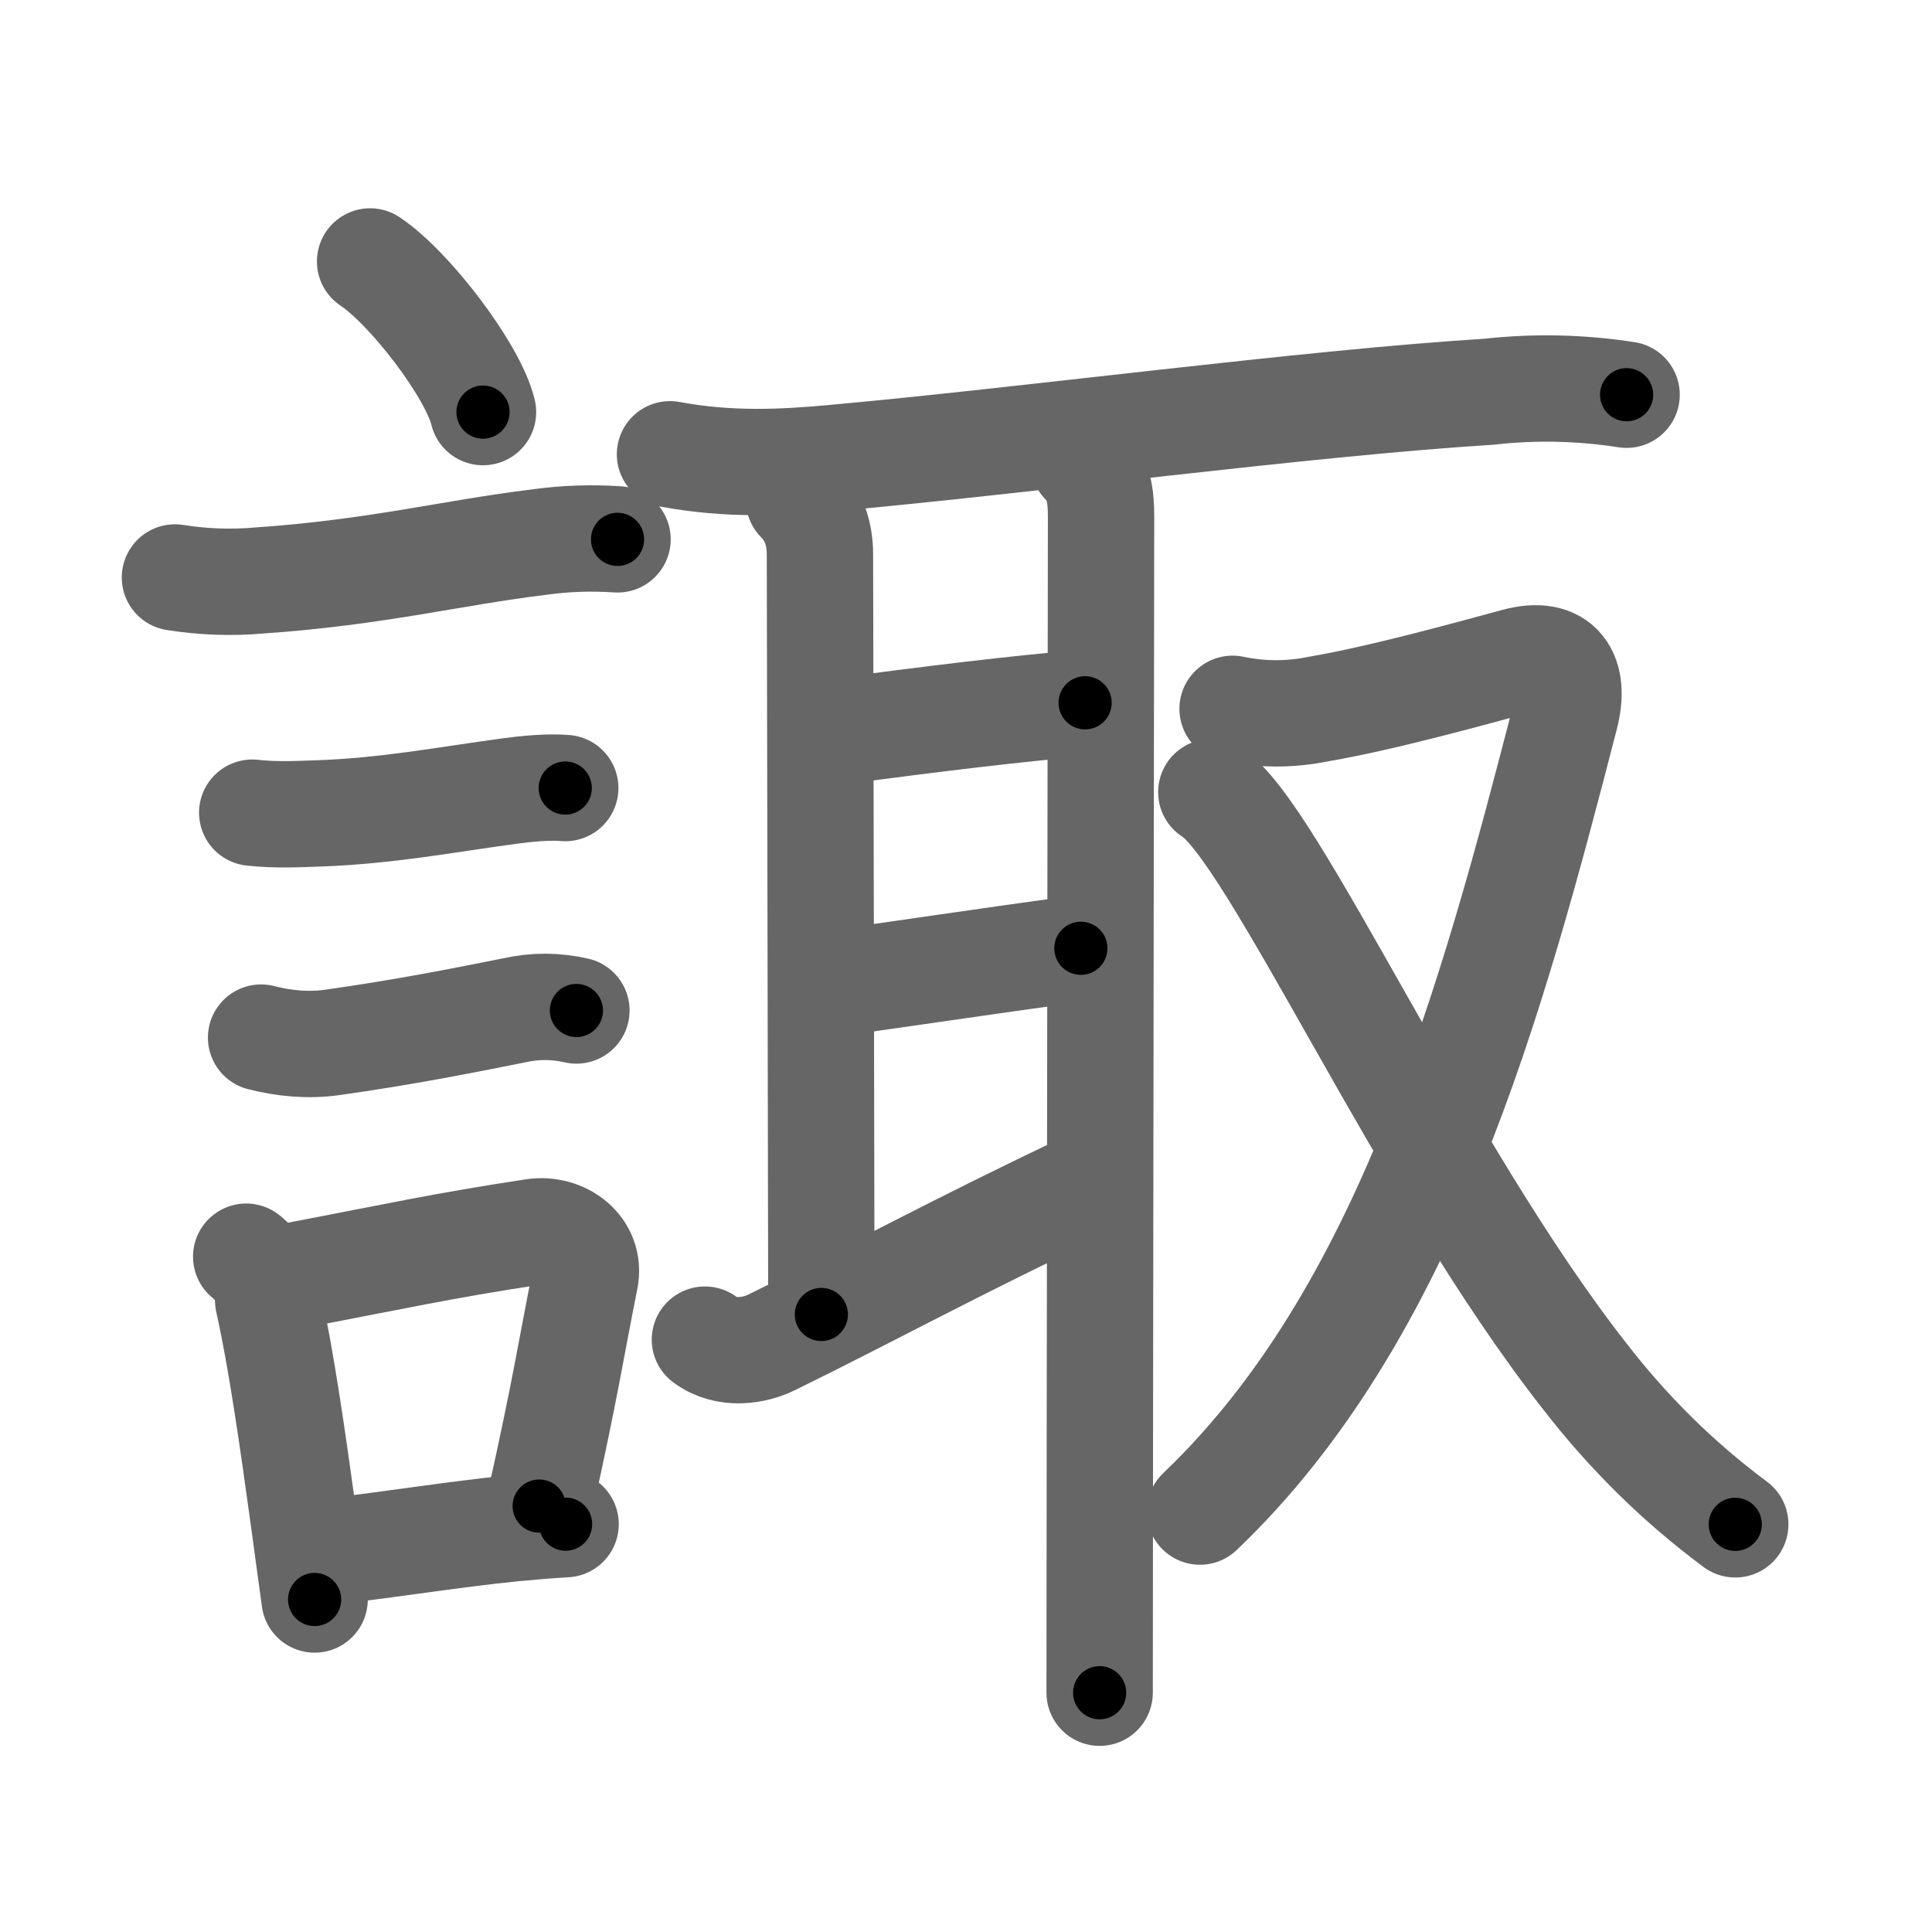 <svg xmlns="http://www.w3.org/2000/svg" viewBox="0 0 109 109" id="8acf"><g fill="none" stroke="#666" stroke-width="6" stroke-linecap="round" stroke-linejoin="round"><g><g><path d="M20.88,14.75c2.25,1.5,5.81,6.17,6.37,8.5" /><path d="M9.87,32.58c1.58,0.25,3.17,0.31,4.75,0.17c6.58-0.45,10.9-1.57,15.76-2.16c1.48-0.21,2.96-0.26,4.46-0.16" /><path d="M14.23,45.85c1.39,0.15,2.51,0.08,3.77,0.04c3.87-0.14,7.12-0.77,10.75-1.26c0.96-0.13,2.18-0.25,3.14-0.17" /><path d="M14.73,58.54c1.33,0.34,2.68,0.46,4.02,0.27c3.99-0.56,7.27-1.21,10.27-1.81c1.15-0.26,2.31-0.26,3.5,0.01" /><g><path d="M13.89,70.9c0.79,0.63,1.21,1.46,1.24,2.47c0.73,3.25,1.39,7.89,1.99,12.25c0.22,1.61,0.43,3.18,0.63,4.62" /><path d="M15.81,72.12c6.83-1.3,8.94-1.8,14.31-2.62c1.61-0.24,3.24,0.94,2.89,2.66c-0.77,3.83-1.1,6.15-2.59,12.81" /><path d="M18.47,87.55c3.78-0.43,7.04-0.98,10.53-1.33c0.95-0.09,1.92-0.17,2.91-0.23" /></g></g><g><g><path d="M37.8,25.63c3.33,0.62,6.33,0.47,9.09,0.22c11.13-1,26.71-3.1,37.12-3.75c2.6-0.29,5.18-0.23,7.76,0.17" /><path d="M45.08,28.21c0.85,0.85,1.18,1.93,1.18,3.07s0.08,38.75,0.08,42.88" /><path d="M46.6,41.36C53,40.5,57.25,40,61.22,39.65" /><path d="M46.75,55.52C50.5,55,55.5,54.25,60.98,53.5" /><path d="M39.77,75.58c1.23,0.92,2.84,0.61,3.75,0.16c5.36-2.62,10.36-5.37,17.89-8.93" /><path d="M61.14,26.09c0.89,0.89,0.98,1.96,0.98,3.11c0,1.26-0.08,56.9-0.08,66.3" /></g><g><path d="M69.54,39.99c1.63,0.34,3.25,0.34,4.86,0.01c3.61-0.61,8.97-2.11,11.12-2.69c2.51-0.68,3.39,0.79,2.79,3.09c-4.12,15.97-8.93,33.74-20.61,44.88" /><path d="M68.34,44.69c3.41,2.06,11.92,21.29,21.04,32.92c2.46,3.19,5.29,5.99,8.52,8.39" /></g></g></g></g><g fill="none" stroke="#000" stroke-width="3" stroke-linecap="round" stroke-linejoin="round"><path d="M20.88,14.75c2.25,1.5,5.81,6.17,6.37,8.5" stroke-dasharray="10.763" stroke-dashoffset="10.763"><animate attributeName="stroke-dashoffset" values="10.763;10.763;0" dur="0.215s" fill="freeze" begin="0s;8acf.click" /></path><path d="M9.87,32.58c1.58,0.25,3.17,0.31,4.75,0.17c6.58-0.45,10.9-1.57,15.76-2.16c1.48-0.21,2.96-0.26,4.46-0.16" stroke-dasharray="25.151" stroke-dashoffset="25.151"><animate attributeName="stroke-dashoffset" values="25.151" fill="freeze" begin="8acf.click" /><animate attributeName="stroke-dashoffset" values="25.151;25.151;0" keyTimes="0;0.46;1" dur="0.467s" fill="freeze" begin="0s;8acf.click" /></path><path d="M14.23,45.85c1.39,0.15,2.51,0.08,3.77,0.04c3.87-0.14,7.12-0.77,10.75-1.26c0.96-0.13,2.18-0.25,3.14-0.17" stroke-dasharray="17.755" stroke-dashoffset="17.755"><animate attributeName="stroke-dashoffset" values="17.755" fill="freeze" begin="8acf.click" /><animate attributeName="stroke-dashoffset" values="17.755;17.755;0" keyTimes="0;0.724;1" dur="0.645s" fill="freeze" begin="0s;8acf.click" /></path><path d="M14.73,58.54c1.33,0.34,2.68,0.46,4.02,0.27c3.99-0.56,7.27-1.21,10.27-1.81c1.15-0.26,2.31-0.26,3.5,0.01" stroke-dasharray="18.016" stroke-dashoffset="18.016"><animate attributeName="stroke-dashoffset" values="18.016" fill="freeze" begin="8acf.click" /><animate attributeName="stroke-dashoffset" values="18.016;18.016;0" keyTimes="0;0.782;1" dur="0.825s" fill="freeze" begin="0s;8acf.click" /></path><path d="M13.89,70.9c0.79,0.63,1.21,1.46,1.24,2.47c0.73,3.25,1.39,7.89,1.99,12.25c0.22,1.61,0.43,3.18,0.63,4.62" stroke-dasharray="19.937" stroke-dashoffset="19.937"><animate attributeName="stroke-dashoffset" values="19.937" fill="freeze" begin="8acf.click" /><animate attributeName="stroke-dashoffset" values="19.937;19.937;0" keyTimes="0;0.806;1" dur="1.024s" fill="freeze" begin="0s;8acf.click" /></path><path d="M15.81,72.12c6.83-1.3,8.94-1.8,14.31-2.62c1.61-0.24,3.24,0.94,2.89,2.66c-0.77,3.83-1.1,6.15-2.59,12.81" stroke-dasharray="32.245" stroke-dashoffset="32.245"><animate attributeName="stroke-dashoffset" values="32.245" fill="freeze" begin="8acf.click" /><animate attributeName="stroke-dashoffset" values="32.245;32.245;0" keyTimes="0;0.761;1" dur="1.346s" fill="freeze" begin="0s;8acf.click" /></path><path d="M18.47,87.55c3.78-0.43,7.04-0.98,10.53-1.33c0.95-0.09,1.92-0.17,2.91-0.23" stroke-dasharray="13.534" stroke-dashoffset="13.534"><animate attributeName="stroke-dashoffset" values="13.534" fill="freeze" begin="8acf.click" /><animate attributeName="stroke-dashoffset" values="13.534;13.534;0" keyTimes="0;0.832;1" dur="1.617s" fill="freeze" begin="0s;8acf.click" /></path><path d="M37.8,25.63c3.33,0.62,6.33,0.47,9.09,0.22c11.13-1,26.71-3.1,37.12-3.75c2.6-0.29,5.18-0.23,7.76,0.17" stroke-dasharray="54.221" stroke-dashoffset="54.221"><animate attributeName="stroke-dashoffset" values="54.221" fill="freeze" begin="8acf.click" /><animate attributeName="stroke-dashoffset" values="54.221;54.221;0" keyTimes="0;0.749;1" dur="2.159s" fill="freeze" begin="0s;8acf.click" /></path><path d="M45.08,28.21c0.85,0.85,1.18,1.93,1.18,3.07s0.08,38.75,0.08,42.88" stroke-dasharray="46.26" stroke-dashoffset="46.26"><animate attributeName="stroke-dashoffset" values="46.26" fill="freeze" begin="8acf.click" /><animate attributeName="stroke-dashoffset" values="46.26;46.26;0" keyTimes="0;0.823;1" dur="2.622s" fill="freeze" begin="0s;8acf.click" /></path><path d="M46.6,41.36C53,40.5,57.25,40,61.22,39.65" stroke-dasharray="14.722" stroke-dashoffset="14.722"><animate attributeName="stroke-dashoffset" values="14.722" fill="freeze" begin="8acf.click" /><animate attributeName="stroke-dashoffset" values="14.722;14.722;0" keyTimes="0;0.899;1" dur="2.916s" fill="freeze" begin="0s;8acf.click" /></path><path d="M46.75,55.52C50.5,55,55.5,54.25,60.98,53.5" stroke-dasharray="14.374" stroke-dashoffset="14.374"><animate attributeName="stroke-dashoffset" values="14.374" fill="freeze" begin="8acf.click" /><animate attributeName="stroke-dashoffset" values="14.374;14.374;0" keyTimes="0;0.91;1" dur="3.203s" fill="freeze" begin="0s;8acf.click" /></path><path d="M39.77,75.58c1.23,0.92,2.84,0.61,3.75,0.16c5.36-2.62,10.36-5.37,17.89-8.93" stroke-dasharray="23.94" stroke-dashoffset="23.94"><animate attributeName="stroke-dashoffset" values="23.94" fill="freeze" begin="8acf.click" /><animate attributeName="stroke-dashoffset" values="23.94;23.94;0" keyTimes="0;0.931;1" dur="3.442s" fill="freeze" begin="0s;8acf.click" /></path><path d="M61.14,26.09c0.89,0.89,0.98,1.96,0.98,3.11c0,1.26-0.08,56.9-0.08,66.3" stroke-dasharray="69.661" stroke-dashoffset="69.661"><animate attributeName="stroke-dashoffset" values="69.661" fill="freeze" begin="8acf.click" /><animate attributeName="stroke-dashoffset" values="69.661;69.661;0" keyTimes="0;0.868;1" dur="3.966s" fill="freeze" begin="0s;8acf.click" /></path><path d="M69.54,39.99c1.63,0.34,3.25,0.34,4.86,0.01c3.61-0.61,8.97-2.11,11.12-2.69c2.51-0.68,3.39,0.79,2.79,3.09c-4.12,15.97-8.93,33.74-20.61,44.88" stroke-dasharray="71.895" stroke-dashoffset="71.895"><animate attributeName="stroke-dashoffset" values="71.895" fill="freeze" begin="8acf.click" /><animate attributeName="stroke-dashoffset" values="71.895;71.895;0" keyTimes="0;0.88;1" dur="4.507s" fill="freeze" begin="0s;8acf.click" /></path><path d="M68.34,44.69c3.41,2.06,11.92,21.29,21.04,32.92c2.46,3.19,5.29,5.99,8.52,8.39" stroke-dasharray="51.158" stroke-dashoffset="51.158"><animate attributeName="stroke-dashoffset" values="51.158" fill="freeze" begin="8acf.click" /><animate attributeName="stroke-dashoffset" values="51.158;51.158;0" keyTimes="0;0.898;1" dur="5.019s" fill="freeze" begin="0s;8acf.click" /></path></g></svg>